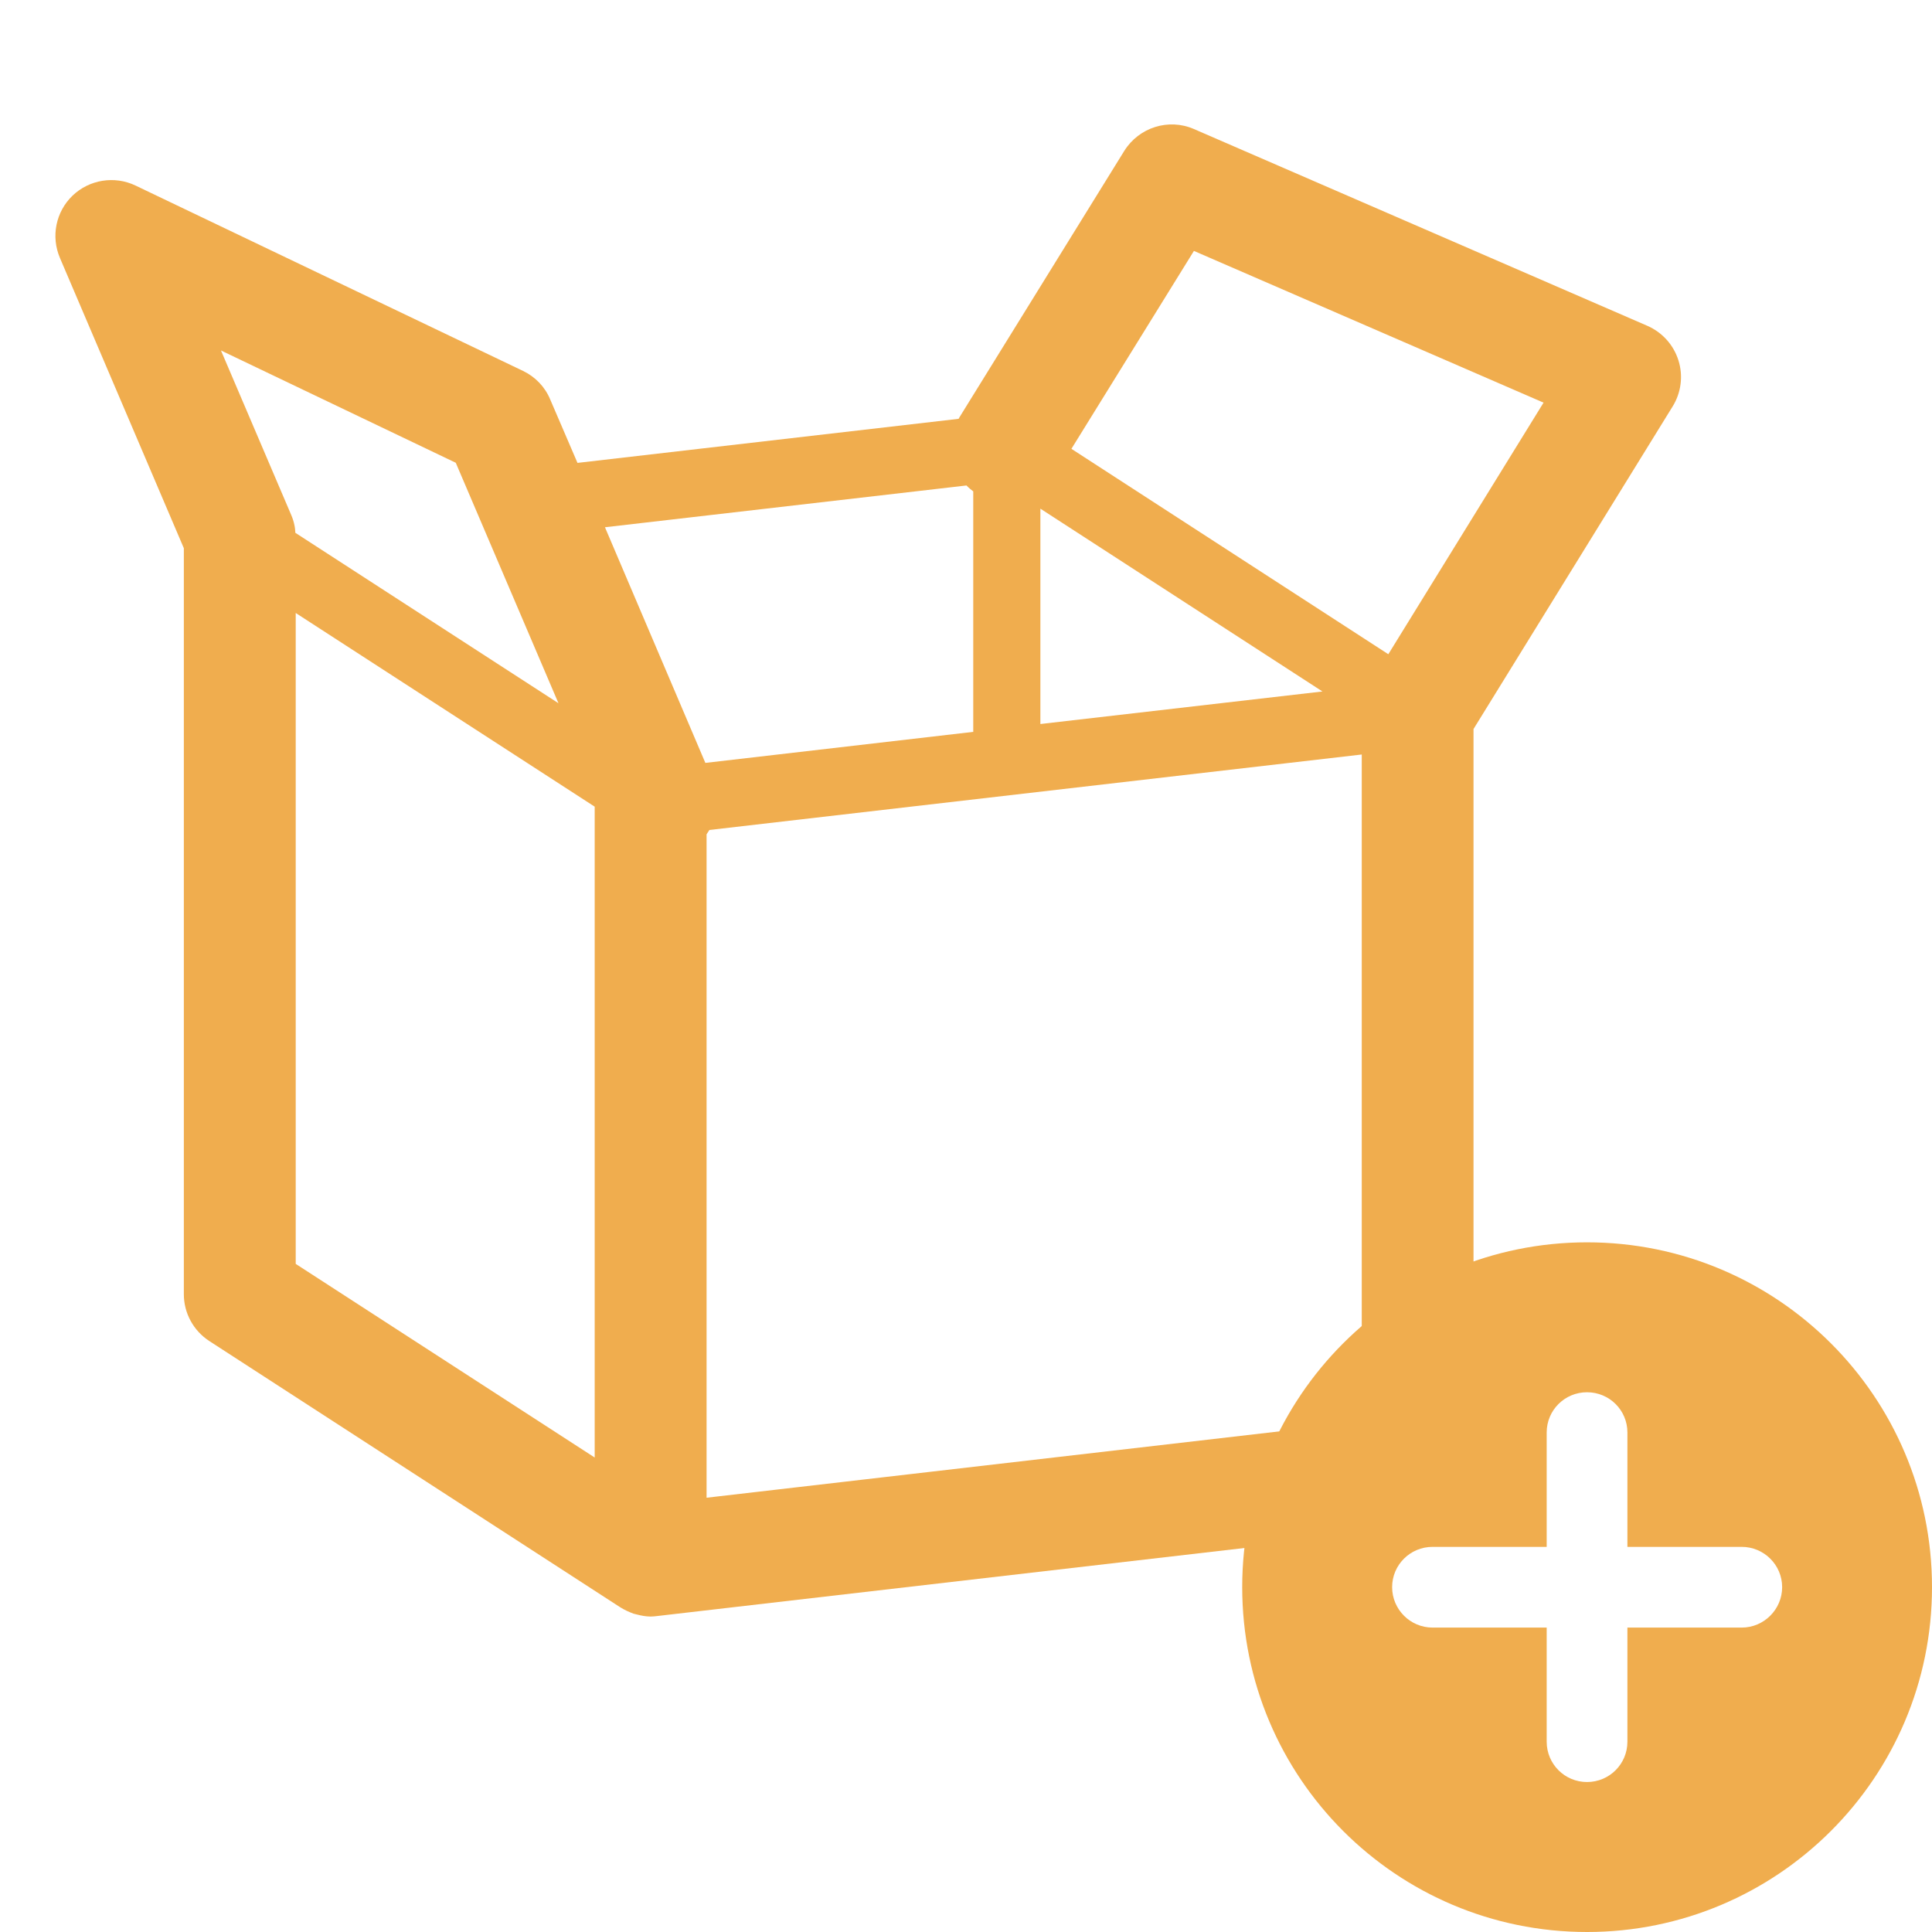 <?xml version="1.0" encoding="utf-8"?>
<!-- Generator: Adobe Illustrator 16.0.0, SVG Export Plug-In . SVG Version: 6.00 Build 0)  -->
<!DOCTYPE svg PUBLIC "-//W3C//DTD SVG 1.1//EN" "http://www.w3.org/Graphics/SVG/1.1/DTD/svg11.dtd">
<svg version="1.1" id="Capa_1" xmlns="http://www.w3.org/2000/svg" xmlns:xlink="http://www.w3.org/1999/xlink" x="0px" y="0px"
	 width="32px" height="32px" viewBox="0 0 32 32" enable-background="new 0 0 32 32" xml:space="preserve">
<g>
	<path fill="#F0AD4E" d="M26.286,20.577c-3.155,0-5.711,2.556-5.711,5.711S23.131,32,26.286,32C29.439,32,32,29.443,32,26.288
		S29.439,20.577,26.286,20.577z M28.848,26.958h-1.893v1.89c0,0.37-0.299,0.668-0.669,0.668c-0.369,0-0.668-0.298-0.668-0.668v-1.89
		h-1.89c-0.371,0-0.67-0.302-0.67-0.67s0.299-0.667,0.67-0.667h1.89v-1.895c0-0.369,0.299-0.666,0.668-0.666
		c0.37,0,0.669,0.297,0.669,0.666v1.895h1.893c0.369,0,0.67,0.299,0.67,0.667S29.217,26.958,28.848,26.958z"/>
	<path fill="#F0AD4E" d="M27.8,5.968c-0.081-0.256-0.268-0.464-0.516-0.572l-7.507-3.258c-0.42-0.184-0.912-0.029-1.156,0.362
		l-2.732,4.416c-0.005,0.007-0.007,0.013-0.011,0.021l-6.313,0.73L9.113,6.616C9.027,6.408,8.866,6.241,8.664,6.144l-6.42-3.071
		C1.896,2.907,1.48,2.974,1.202,3.24C0.924,3.507,0.841,3.918,0.993,4.273L3.045,9.08v12.357c0,0.312,0.159,0.604,0.422,0.775
		l6.805,4.409c0.004,0.002,0.008,0.003,0.01,0.006c0.066,0.041,0.138,0.073,0.213,0.101c0.015,0.004,0.031,0.008,0.049,0.012
		c0.076,0.02,0.154,0.035,0.232,0.035c0.037,0,0.07-0.004,0.106-0.008l12.706-1.472c0.469-0.054,0.818-0.451,0.818-0.92v-12.3
		l3.298-5.343C27.846,6.503,27.881,6.224,27.8,5.968z M17.232,8.425l4.672,3.028l-4.672,0.539V8.425z M16.008,8.041
		c0.034,0.036,0.072,0.068,0.112,0.098v3.983l-4.437,0.514L10.02,8.733L16.008,8.041z M7.549,7.665l1.701,3.983L4.892,8.825
		c-0.003-0.041-0.005-0.08-0.014-0.121C4.866,8.643,4.847,8.583,4.822,8.526L3.66,5.805L7.549,7.665z M4.898,10.153l4.952,3.208
		v10.78l-4.952-3.207V10.153z M11.703,24.807V13.819c0.016-0.023,0.031-0.048,0.047-0.072l10.805-1.25V23.55L11.703,24.807z
		 M22.995,10.836l-5.249-3.402l2.029-3.278l5.791,2.513L22.995,10.836z"/>
</g>
</svg>
